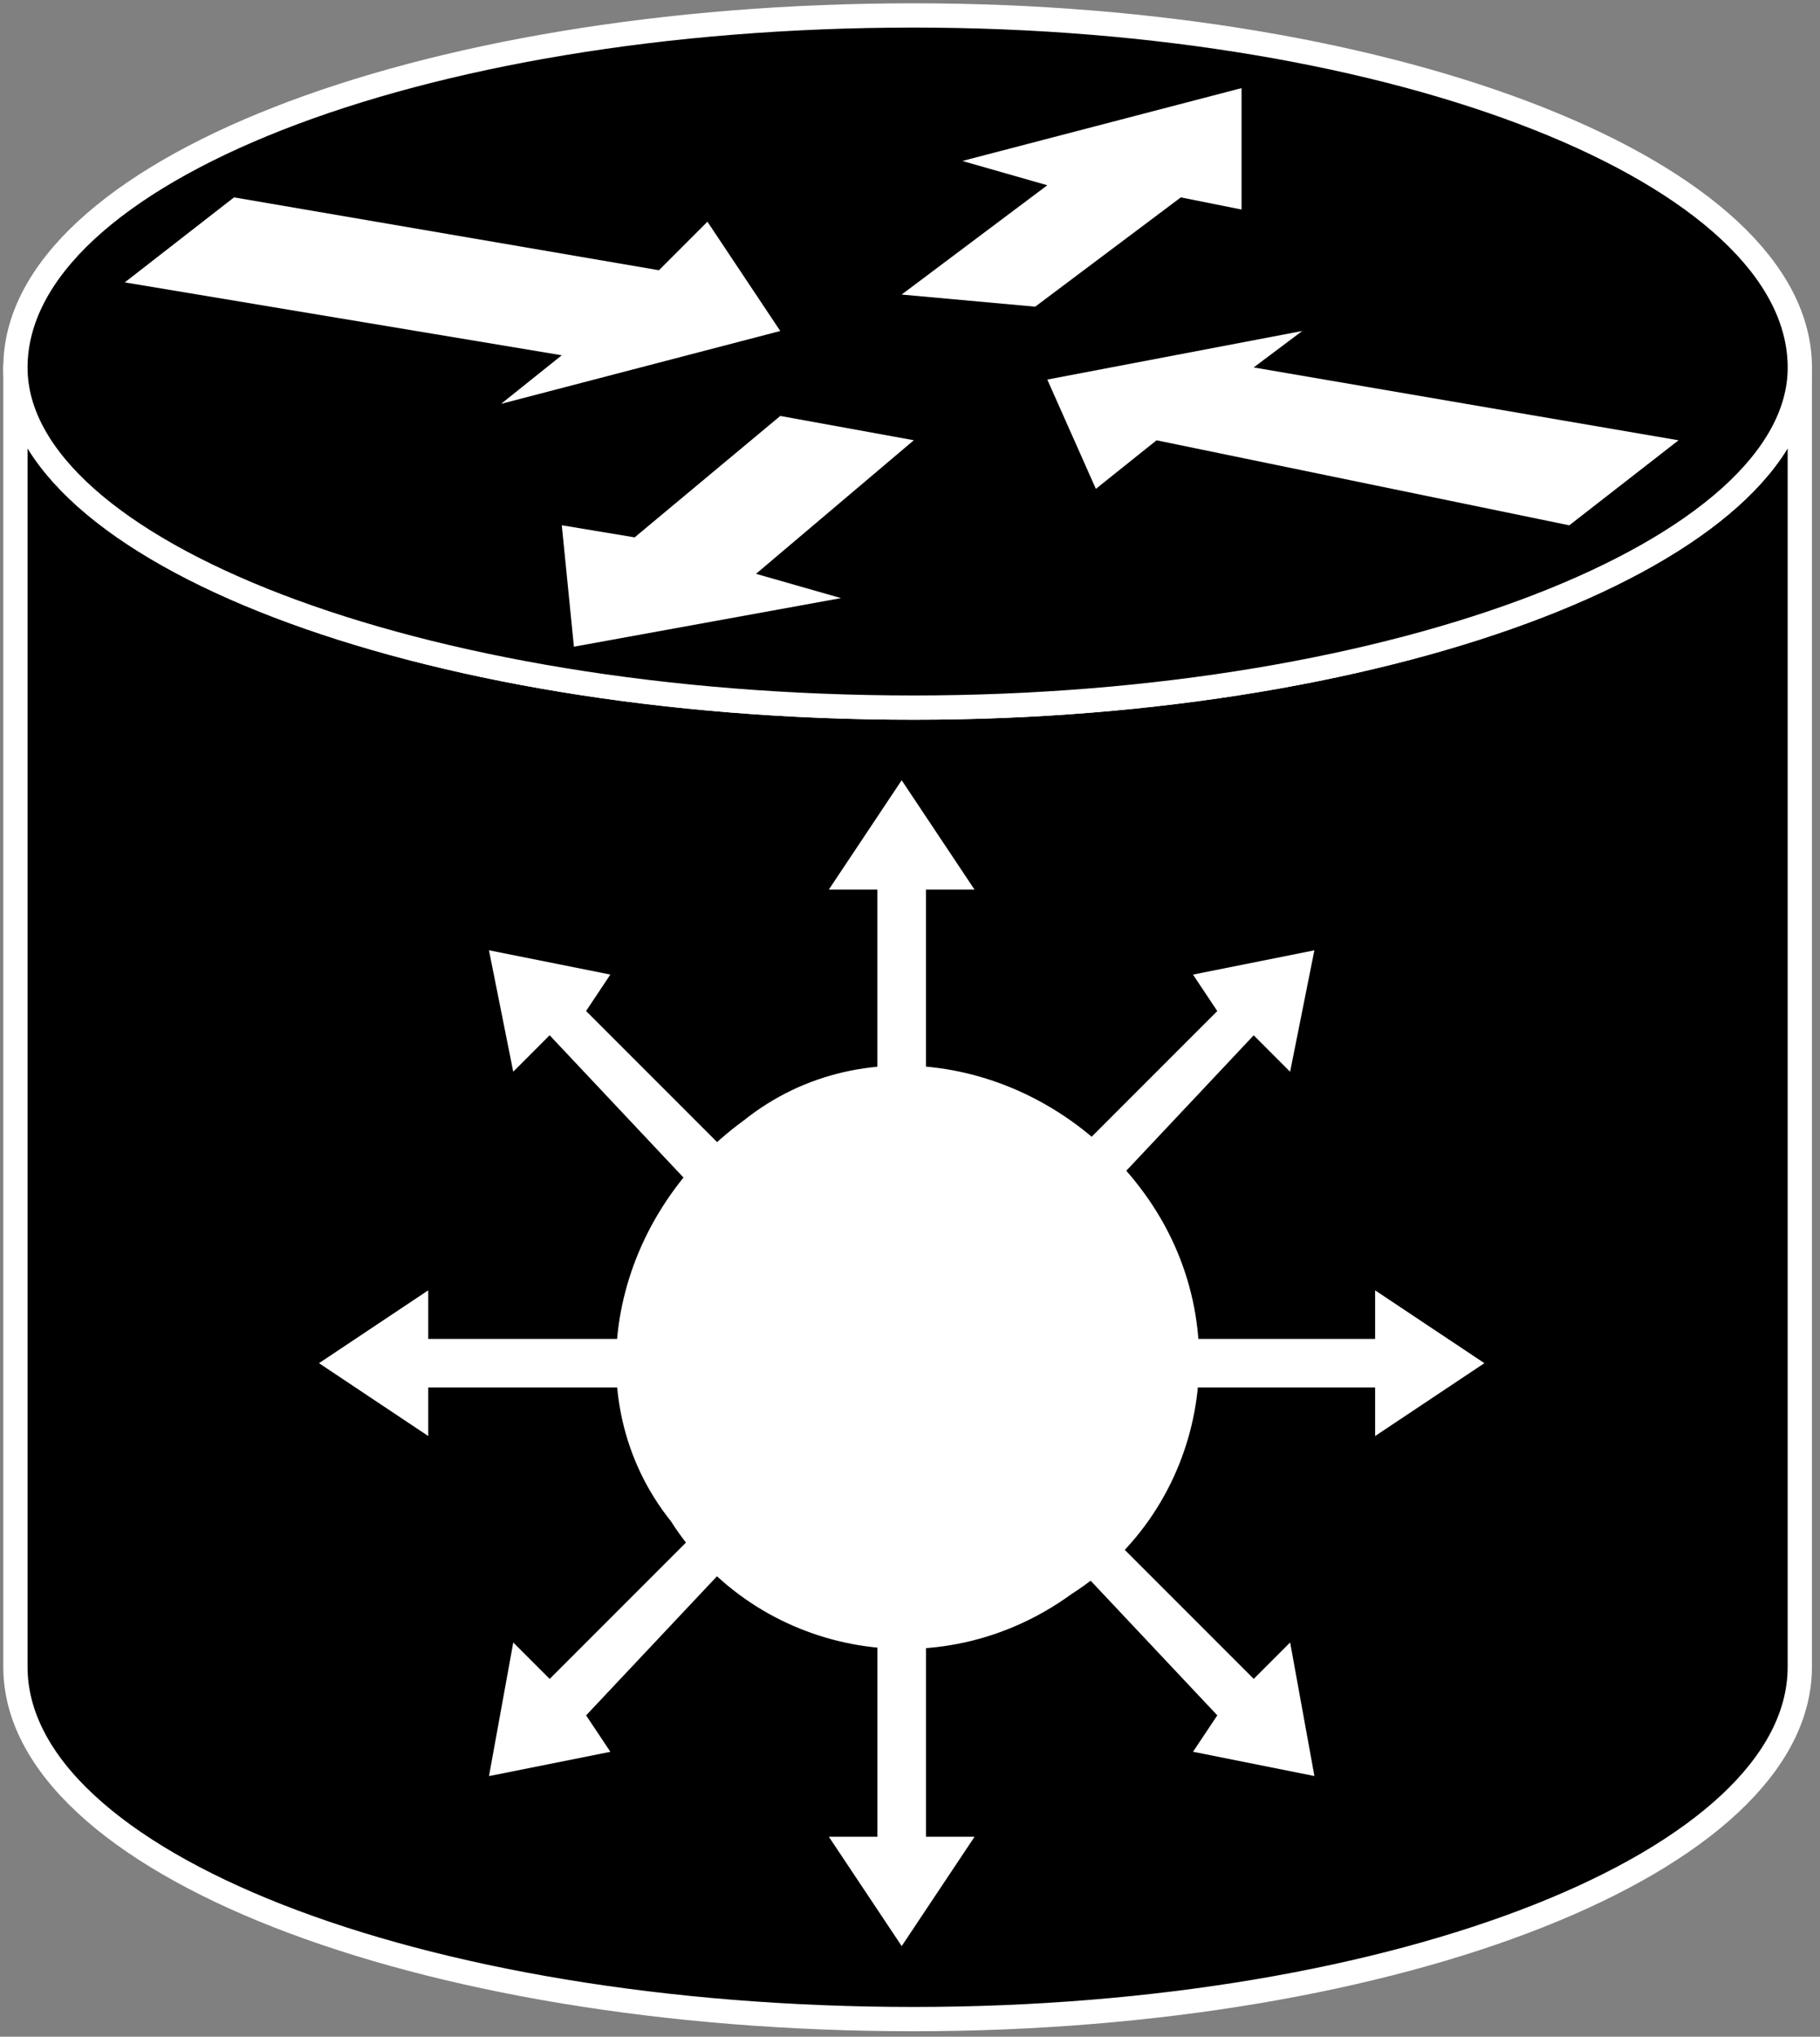 <svg xmlns="http://www.w3.org/2000/svg" xmlns:xlink="http://www.w3.org/1999/xlink" viewBox="0 0 59 66" fill="#fff" fill-rule="evenodd" stroke="#000" stroke-linecap="round" stroke-linejoin="round"><rect x="0" y="0" width="59" height="66" fill="#808080" stroke="none"/><use xlink:href="#A" x=".5" y=".5"/><symbol id="A" overflow="visible"><use xlink:href="#C" stroke="none" fill="#000"/><use xlink:href="#C" stroke="#fff" stroke-linejoin="miter" fill="none" stroke-width=".787"/><use xlink:href="#D" stroke="none" fill="#000"/><use xlink:href="#D" stroke="#fff" stroke-linejoin="miter" fill="none" stroke-width=".787"/><g stroke="none"><path d="M22.433 6.684l2.361 3.542-9.051 2.361 1.968-1.574L3.545 8.651l3.542-2.755 13.773 2.361 1.574-1.574zm12.592 8.657l-1.574-3.541 8.264-1.574-1.574 1.181 13.773 2.361-3.542 2.755-13.379-2.755-1.968 1.574zM30.697 4.716l9.051-2.361V6.29l-1.968-.394-4.722 3.542-4.329-.393 4.722-3.542-2.755-.787zm-3.935 14.166l-8.657 1.574-.393-3.935 2.361.393 4.722-3.935 4.329.787-5.116 4.329 2.755.787zm2.755 18.495v-9.051h1.574l-2.361-3.542-2.361 3.542h1.574v9.051h1.574zm-4.722 1.181l-6.296-6.296.787-1.181-3.935-.787.787 3.935 1.18-1.181 6.296 6.69 1.181-1.181zm-2.361 4.329h-9.051v-1.574l-3.542 2.361 3.542 2.361v-1.574h9.051v-1.574zm1.181 4.722l-6.296 6.296-1.18-1.18-.787 4.329 3.935-.787-.787-1.18 6.296-6.69-1.181-.787zm4.329 2.361v9.051h-1.574l2.361 3.542 2.361-3.542h-1.574V49.97h-1.574zm4.722-1.574l6.296 6.69-.787 1.18 3.935.787-.787-4.329-1.18 1.18-6.296-6.296-1.18.787zm2.361-3.935h9.051v1.574l3.542-2.361-3.542-2.361v1.574h-9.051v1.574zm-1.181-4.722l6.296-6.69 1.18 1.181.787-3.935-3.935.787.787 1.181-6.296 6.296 1.18 1.181z"/><path d="M34.235 51.156c4.329-2.755 5.509-8.657 2.361-12.986s-9.051-5.509-12.986-2.361c-4.329 3.148-5.509 9.051-2.361 12.986 2.755 4.329 8.657 5.509 12.986 2.361z"/></g></symbol><defs ><path id="C" d="M57.845 11.412c0 5.903-12.986 11.018-28.726 11.018C12.986 22.43 0 17.315 0 11.412v42.105c0 6.296 12.986 11.412 29.119 11.412 15.74 0 28.726-5.116 28.726-11.412z"/><path id="D" d="M29.12 22.43c15.74 0 28.726-5.116 28.726-11.018C57.845 5.116 44.86 0 29.12 0 12.986 0 0 5.116 0 11.412 0 17.314 12.986 22.43 29.12 22.43z"/></defs></svg>